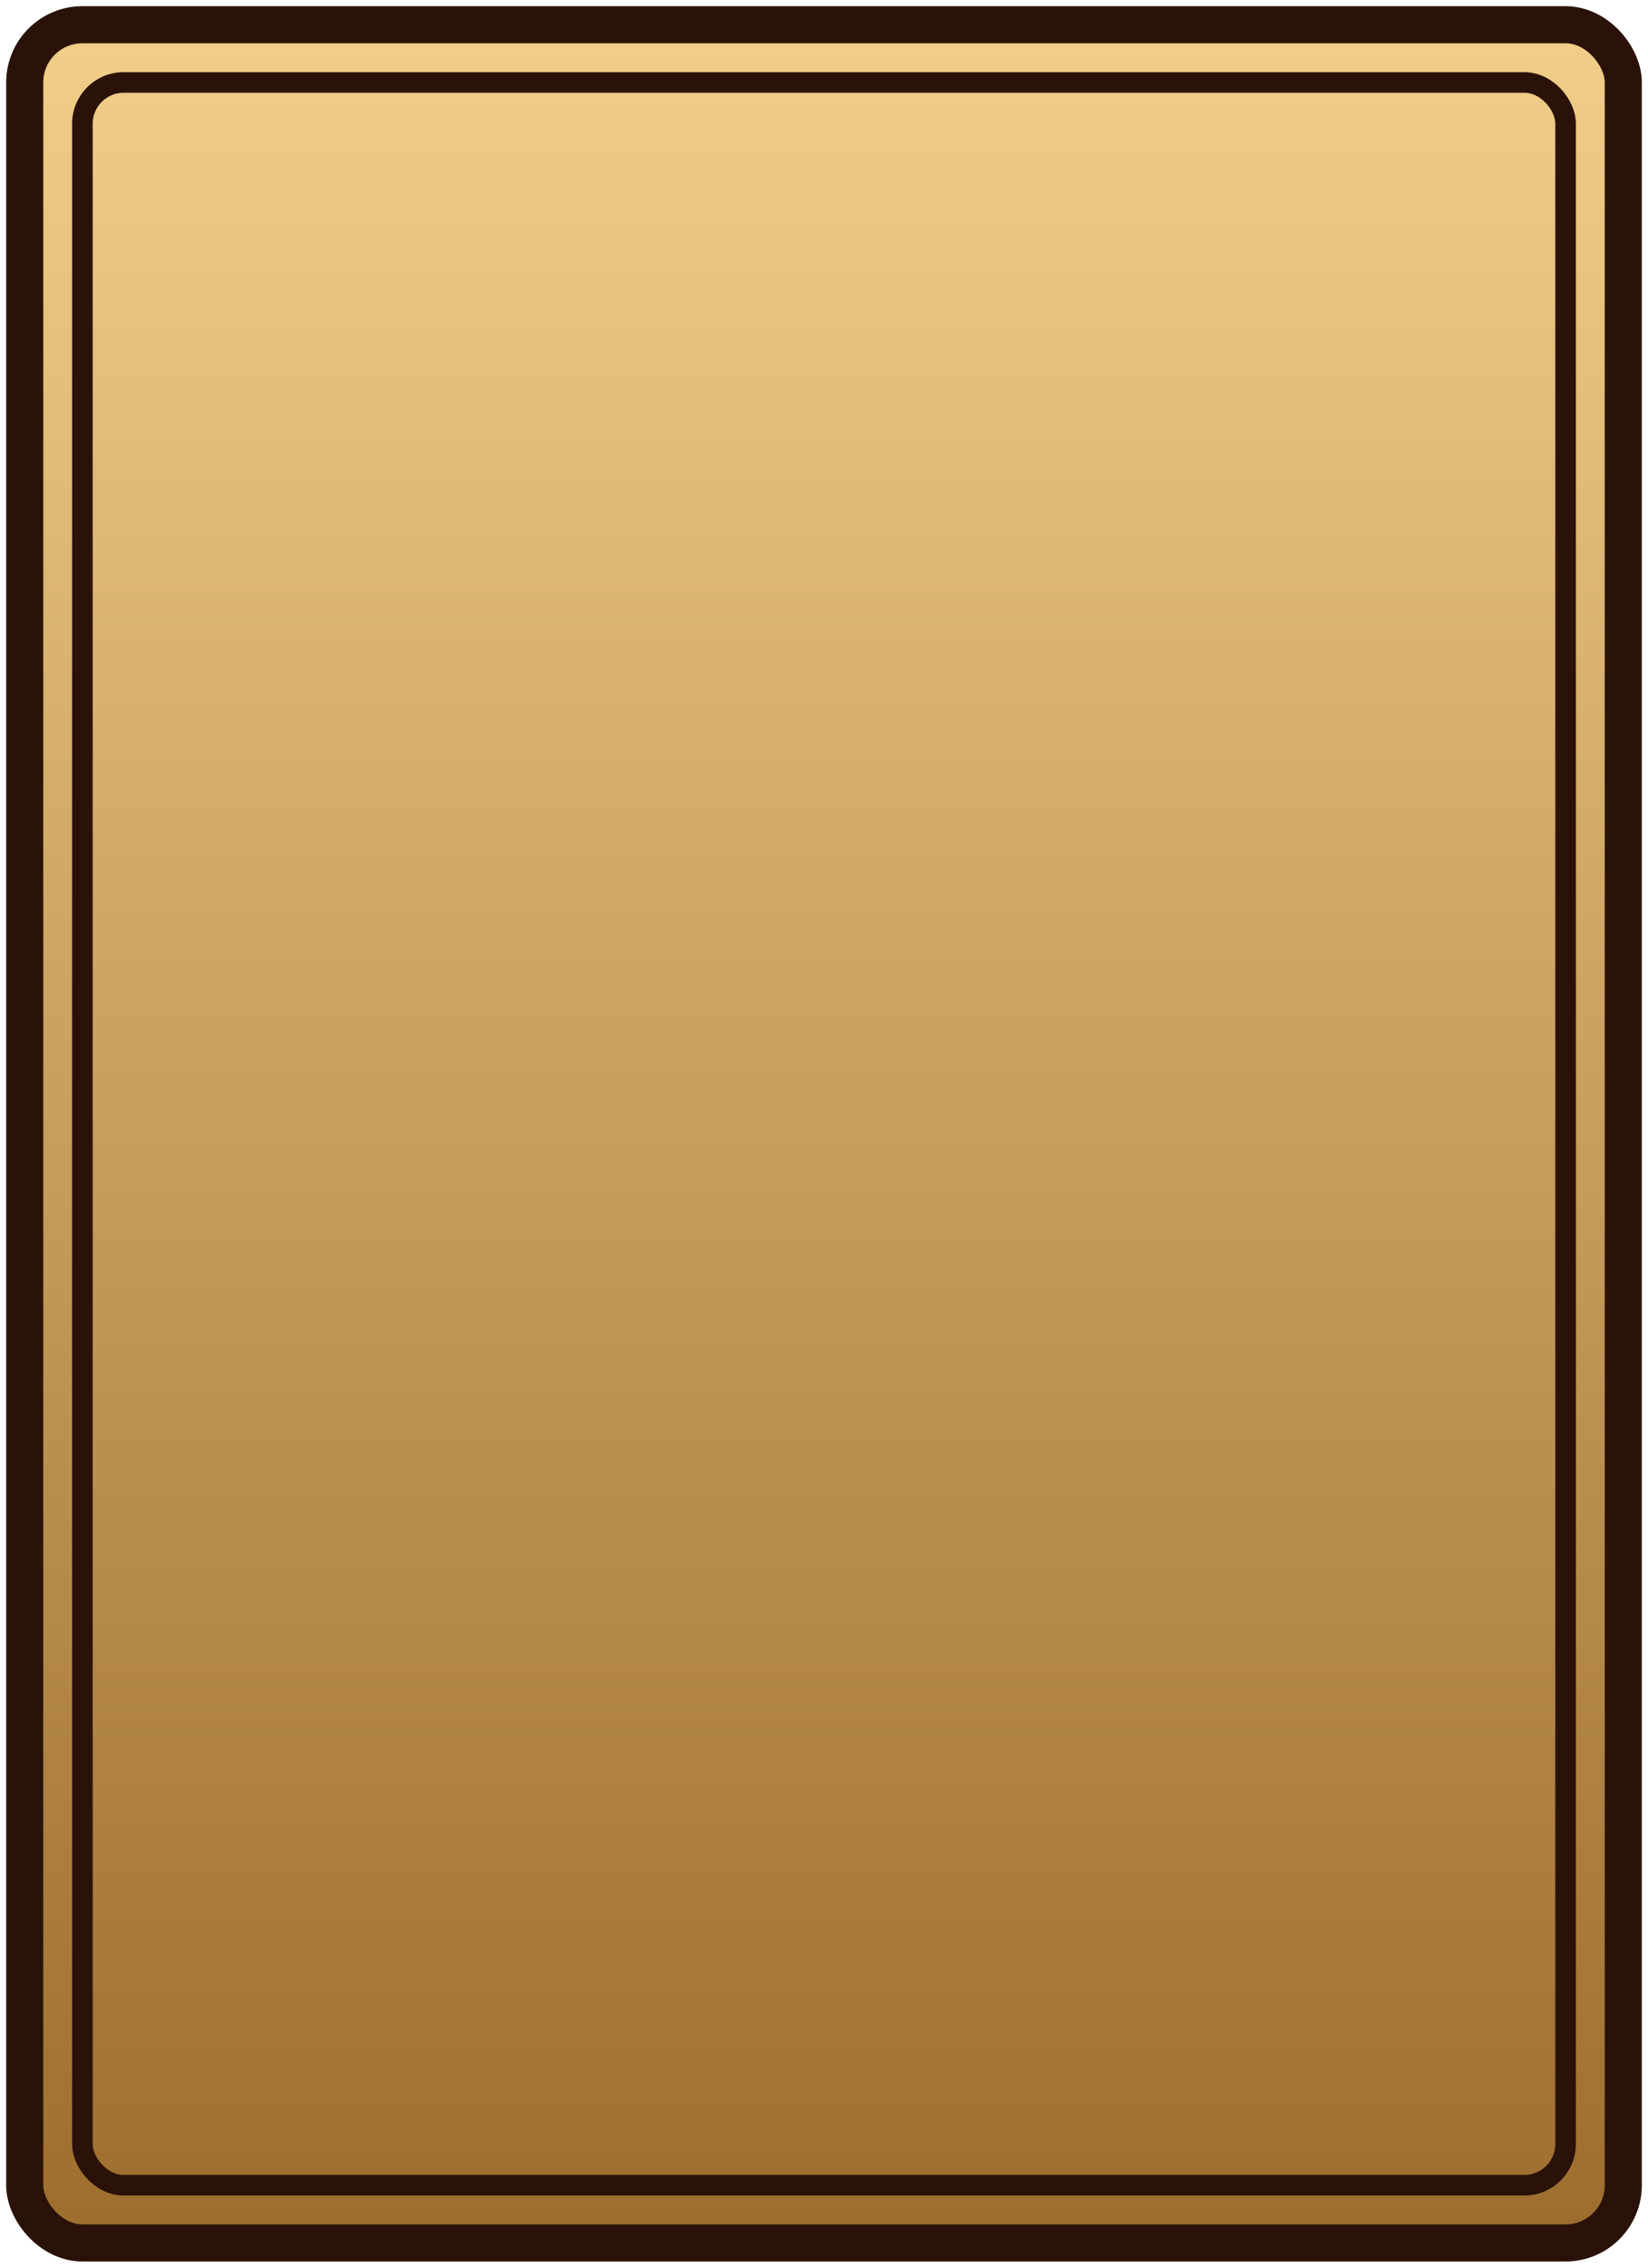 <svg xmlns="http://www.w3.org/2000/svg" width="800" height="1100" viewBox="0 0 800 1100">
  <defs>
    <linearGradient id="g" x1="0" y1="0" x2="0" y2="1">
      <stop offset="0%" stop-color="#F2D08A"/>
      <stop offset="100%" stop-color="#9C6C2C"/>
    </linearGradient>
    <filter id="noise" x="-10%" y="-10%" width="120%" height="120%">
      <feTurbulence type="fractalNoise" baseFrequency="0.8" numOctaves="2" stitchTiles="stitch" />
      <feColorMatrix type="saturate" values="0" />
      <feComponentTransfer>
        <feFuncA type="table" tableValues="0 0.25" />
      </feComponentTransfer>
    </filter>
  </defs>
  <rect x="12" y="12" width="776" height="1076" rx="28" ry="28" fill="url(#g)" stroke="#2b1209" stroke-width="18"/>
  <rect x="40" y="40" width="720" height="1020" rx="20" ry="20" fill="none" stroke="#2b1209" stroke-width="10" filter="url(#noise)"/>
</svg>